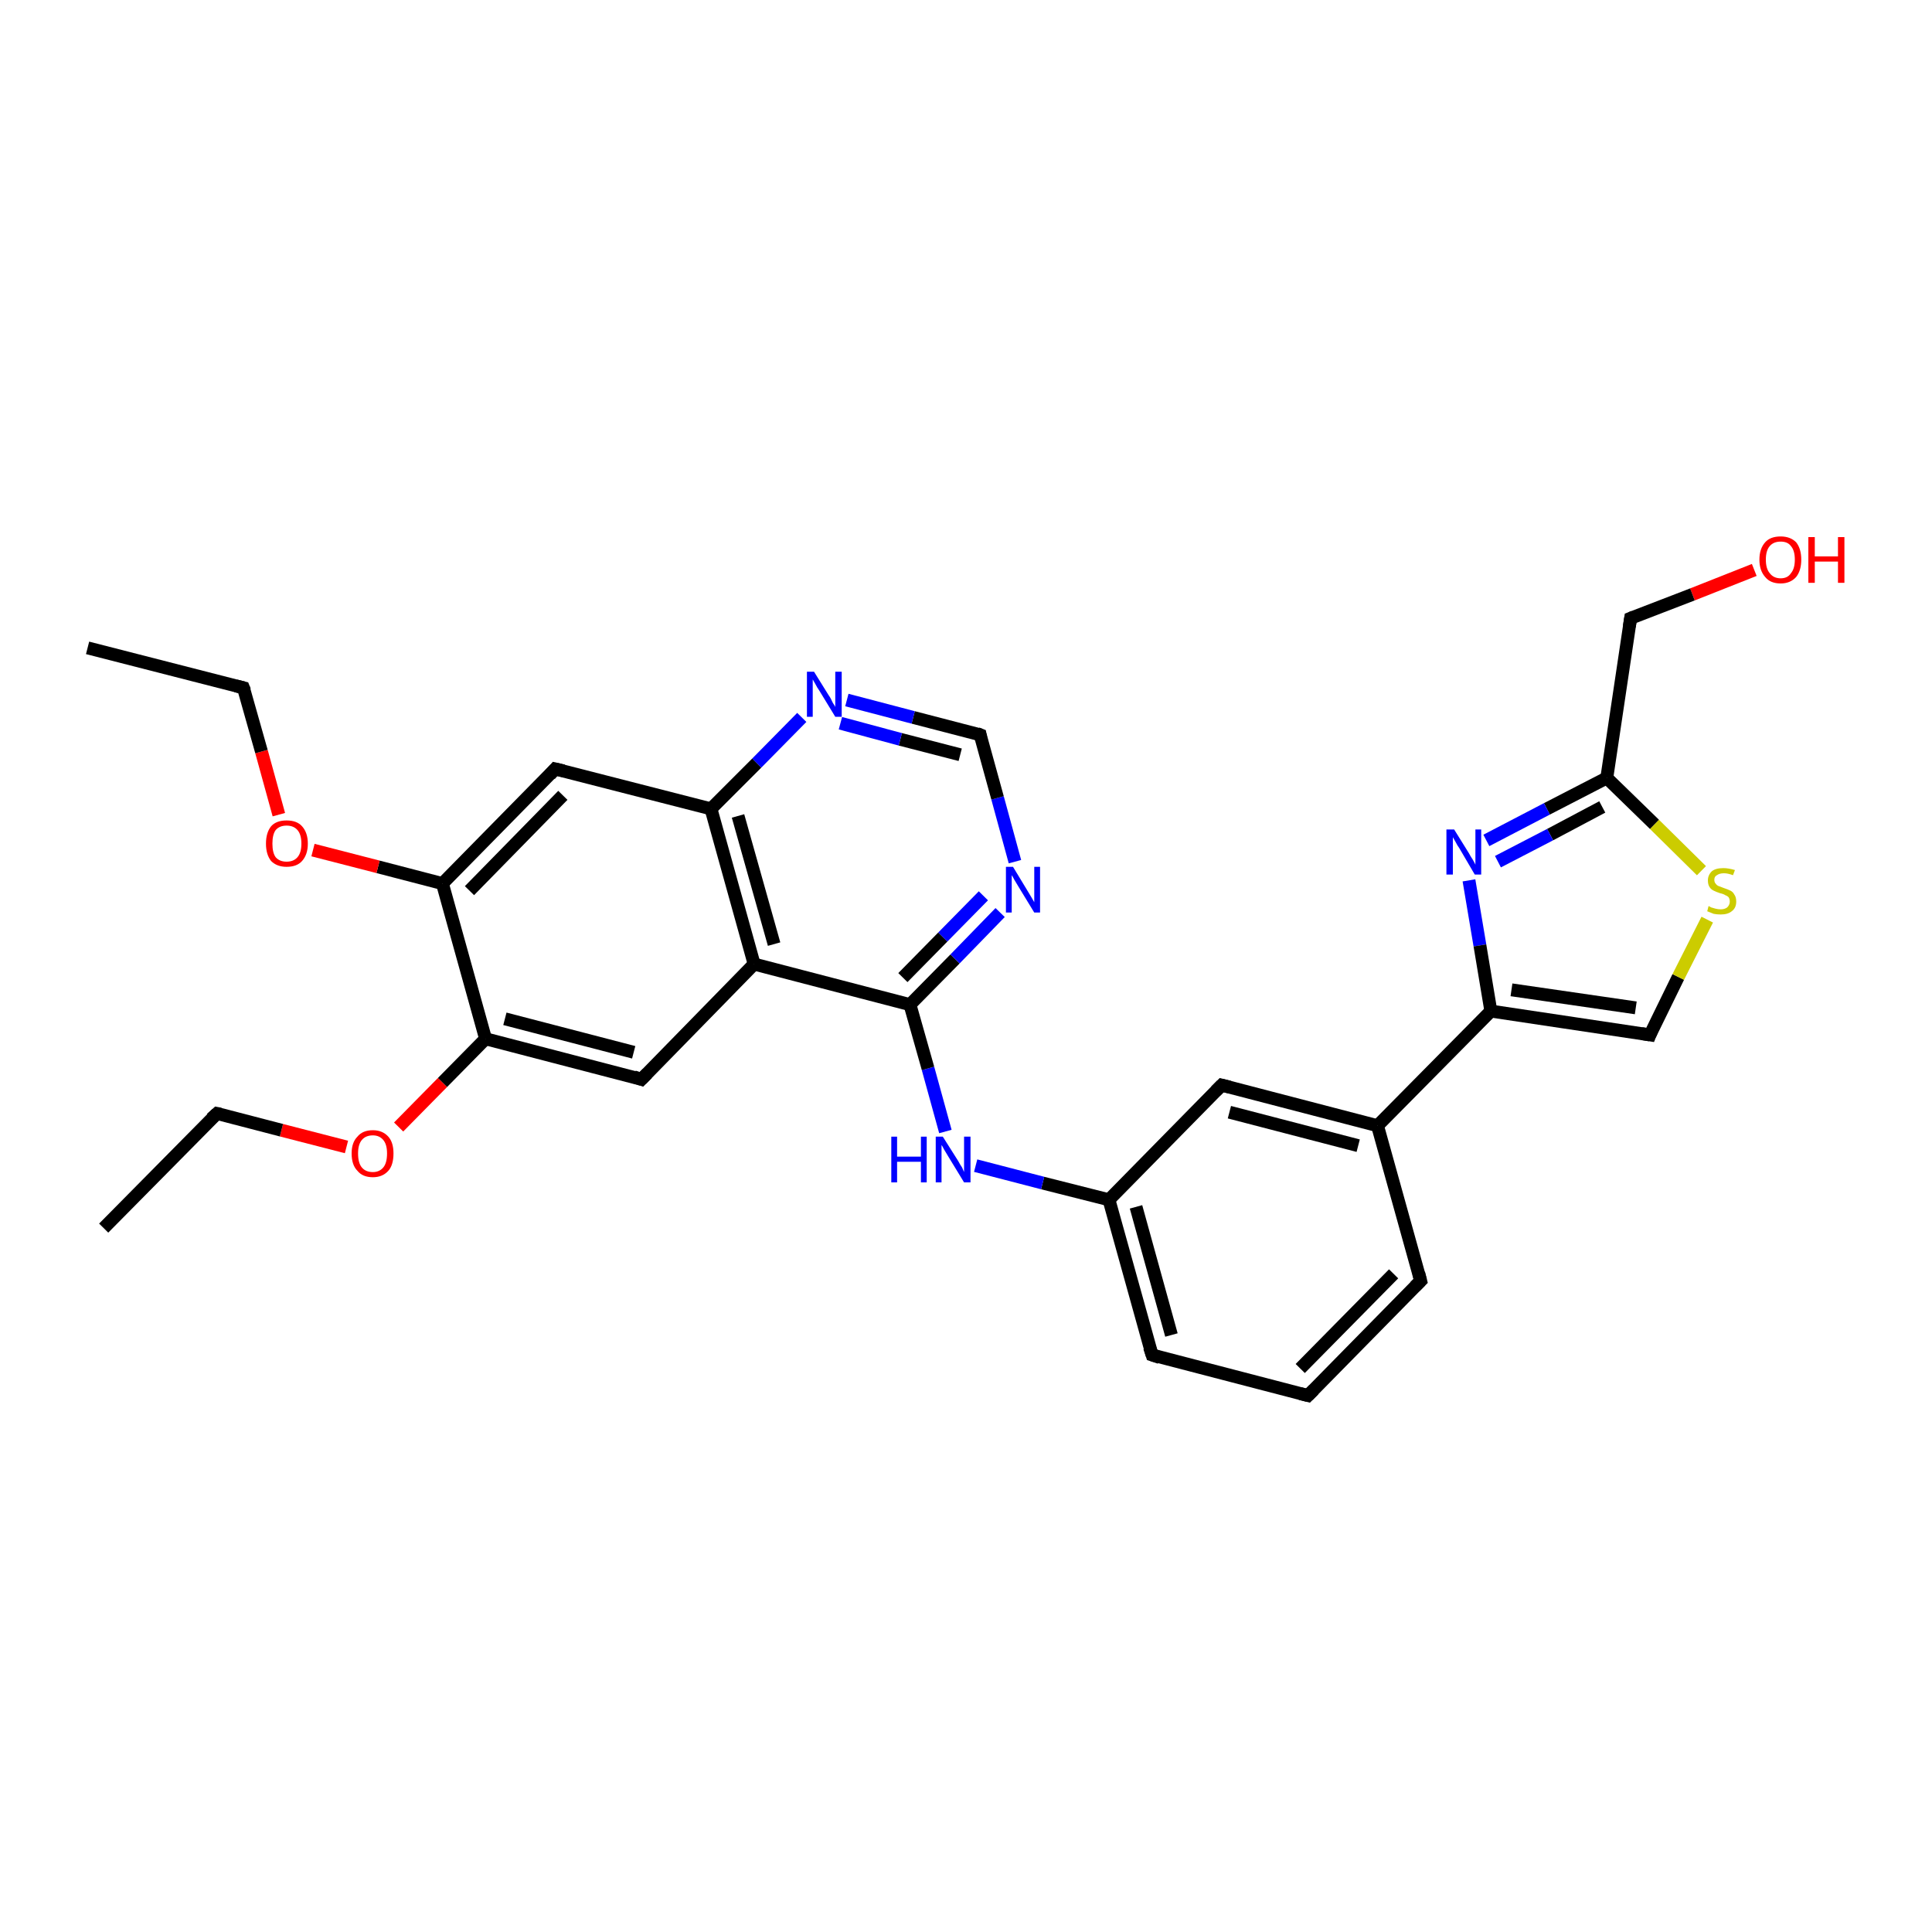 <?xml version='1.0' encoding='iso-8859-1'?>
<svg version='1.1' baseProfile='full'
              xmlns='http://www.w3.org/2000/svg'
                      xmlns:rdkit='http://www.rdkit.org/xml'
                      xmlns:xlink='http://www.w3.org/1999/xlink'
                  xml:space='preserve'
width='300px' height='300px' viewBox='0 0 300 300'>
<!-- END OF HEADER -->
<rect style='opacity:1.0;fill:#FFFFFF;stroke:none' width='300.0' height='300.0' x='0.0' y='0.0'> </rect>
<path class='bond-0 atom-0 atom-1' d='M 272.4,88.5 L 262.8,92.3' style='fill:none;fill-rule:evenodd;stroke:#FF0000;stroke-width:2.0px;stroke-linecap:butt;stroke-linejoin:miter;stroke-opacity:1' />
<path class='bond-0 atom-0 atom-1' d='M 262.8,92.3 L 253.2,96.0' style='fill:none;fill-rule:evenodd;stroke:#000000;stroke-width:2.0px;stroke-linecap:butt;stroke-linejoin:miter;stroke-opacity:1' />
<path class='bond-1 atom-1 atom-2' d='M 253.2,96.0 L 249.5,120.8' style='fill:none;fill-rule:evenodd;stroke:#000000;stroke-width:2.0px;stroke-linecap:butt;stroke-linejoin:miter;stroke-opacity:1' />
<path class='bond-2 atom-2 atom-3' d='M 249.5,120.8 L 240.2,125.6' style='fill:none;fill-rule:evenodd;stroke:#000000;stroke-width:2.0px;stroke-linecap:butt;stroke-linejoin:miter;stroke-opacity:1' />
<path class='bond-2 atom-2 atom-3' d='M 240.2,125.6 L 230.8,130.5' style='fill:none;fill-rule:evenodd;stroke:#0000FF;stroke-width:2.0px;stroke-linecap:butt;stroke-linejoin:miter;stroke-opacity:1' />
<path class='bond-2 atom-2 atom-3' d='M 248.8,125.3 L 240.7,129.6' style='fill:none;fill-rule:evenodd;stroke:#000000;stroke-width:2.0px;stroke-linecap:butt;stroke-linejoin:miter;stroke-opacity:1' />
<path class='bond-2 atom-2 atom-3' d='M 240.7,129.6 L 232.6,133.8' style='fill:none;fill-rule:evenodd;stroke:#0000FF;stroke-width:2.0px;stroke-linecap:butt;stroke-linejoin:miter;stroke-opacity:1' />
<path class='bond-3 atom-3 atom-4' d='M 228.1,136.7 L 229.8,146.8' style='fill:none;fill-rule:evenodd;stroke:#0000FF;stroke-width:2.0px;stroke-linecap:butt;stroke-linejoin:miter;stroke-opacity:1' />
<path class='bond-3 atom-3 atom-4' d='M 229.8,146.8 L 231.5,157.0' style='fill:none;fill-rule:evenodd;stroke:#000000;stroke-width:2.0px;stroke-linecap:butt;stroke-linejoin:miter;stroke-opacity:1' />
<path class='bond-4 atom-4 atom-5' d='M 231.5,157.0 L 213.9,174.8' style='fill:none;fill-rule:evenodd;stroke:#000000;stroke-width:2.0px;stroke-linecap:butt;stroke-linejoin:miter;stroke-opacity:1' />
<path class='bond-5 atom-5 atom-6' d='M 213.9,174.8 L 189.7,168.5' style='fill:none;fill-rule:evenodd;stroke:#000000;stroke-width:2.0px;stroke-linecap:butt;stroke-linejoin:miter;stroke-opacity:1' />
<path class='bond-5 atom-5 atom-6' d='M 210.9,177.9 L 190.9,172.7' style='fill:none;fill-rule:evenodd;stroke:#000000;stroke-width:2.0px;stroke-linecap:butt;stroke-linejoin:miter;stroke-opacity:1' />
<path class='bond-6 atom-6 atom-7' d='M 189.7,168.5 L 172.2,186.3' style='fill:none;fill-rule:evenodd;stroke:#000000;stroke-width:2.0px;stroke-linecap:butt;stroke-linejoin:miter;stroke-opacity:1' />
<path class='bond-7 atom-7 atom-8' d='M 172.2,186.3 L 161.9,183.7' style='fill:none;fill-rule:evenodd;stroke:#000000;stroke-width:2.0px;stroke-linecap:butt;stroke-linejoin:miter;stroke-opacity:1' />
<path class='bond-7 atom-7 atom-8' d='M 161.9,183.7 L 151.5,181.0' style='fill:none;fill-rule:evenodd;stroke:#0000FF;stroke-width:2.0px;stroke-linecap:butt;stroke-linejoin:miter;stroke-opacity:1' />
<path class='bond-8 atom-8 atom-9' d='M 146.8,175.7 L 144.1,165.9' style='fill:none;fill-rule:evenodd;stroke:#0000FF;stroke-width:2.0px;stroke-linecap:butt;stroke-linejoin:miter;stroke-opacity:1' />
<path class='bond-8 atom-8 atom-9' d='M 144.1,165.9 L 141.3,156.0' style='fill:none;fill-rule:evenodd;stroke:#000000;stroke-width:2.0px;stroke-linecap:butt;stroke-linejoin:miter;stroke-opacity:1' />
<path class='bond-9 atom-9 atom-10' d='M 141.3,156.0 L 148.3,148.9' style='fill:none;fill-rule:evenodd;stroke:#000000;stroke-width:2.0px;stroke-linecap:butt;stroke-linejoin:miter;stroke-opacity:1' />
<path class='bond-9 atom-9 atom-10' d='M 148.3,148.9 L 155.3,141.7' style='fill:none;fill-rule:evenodd;stroke:#0000FF;stroke-width:2.0px;stroke-linecap:butt;stroke-linejoin:miter;stroke-opacity:1' />
<path class='bond-9 atom-9 atom-10' d='M 140.2,151.8 L 146.4,145.5' style='fill:none;fill-rule:evenodd;stroke:#000000;stroke-width:2.0px;stroke-linecap:butt;stroke-linejoin:miter;stroke-opacity:1' />
<path class='bond-9 atom-9 atom-10' d='M 146.4,145.5 L 152.7,139.1' style='fill:none;fill-rule:evenodd;stroke:#0000FF;stroke-width:2.0px;stroke-linecap:butt;stroke-linejoin:miter;stroke-opacity:1' />
<path class='bond-10 atom-10 atom-11' d='M 157.6,133.8 L 154.9,123.9' style='fill:none;fill-rule:evenodd;stroke:#0000FF;stroke-width:2.0px;stroke-linecap:butt;stroke-linejoin:miter;stroke-opacity:1' />
<path class='bond-10 atom-10 atom-11' d='M 154.9,123.9 L 152.2,114.1' style='fill:none;fill-rule:evenodd;stroke:#000000;stroke-width:2.0px;stroke-linecap:butt;stroke-linejoin:miter;stroke-opacity:1' />
<path class='bond-11 atom-11 atom-12' d='M 152.2,114.1 L 141.8,111.4' style='fill:none;fill-rule:evenodd;stroke:#000000;stroke-width:2.0px;stroke-linecap:butt;stroke-linejoin:miter;stroke-opacity:1' />
<path class='bond-11 atom-11 atom-12' d='M 141.8,111.4 L 131.5,108.7' style='fill:none;fill-rule:evenodd;stroke:#0000FF;stroke-width:2.0px;stroke-linecap:butt;stroke-linejoin:miter;stroke-opacity:1' />
<path class='bond-11 atom-11 atom-12' d='M 149.1,117.2 L 139.8,114.8' style='fill:none;fill-rule:evenodd;stroke:#000000;stroke-width:2.0px;stroke-linecap:butt;stroke-linejoin:miter;stroke-opacity:1' />
<path class='bond-11 atom-11 atom-12' d='M 139.8,114.8 L 130.5,112.3' style='fill:none;fill-rule:evenodd;stroke:#0000FF;stroke-width:2.0px;stroke-linecap:butt;stroke-linejoin:miter;stroke-opacity:1' />
<path class='bond-12 atom-12 atom-13' d='M 124.5,111.4 L 117.5,118.5' style='fill:none;fill-rule:evenodd;stroke:#0000FF;stroke-width:2.0px;stroke-linecap:butt;stroke-linejoin:miter;stroke-opacity:1' />
<path class='bond-12 atom-12 atom-13' d='M 117.5,118.5 L 110.4,125.6' style='fill:none;fill-rule:evenodd;stroke:#000000;stroke-width:2.0px;stroke-linecap:butt;stroke-linejoin:miter;stroke-opacity:1' />
<path class='bond-13 atom-13 atom-14' d='M 110.4,125.6 L 117.1,149.7' style='fill:none;fill-rule:evenodd;stroke:#000000;stroke-width:2.0px;stroke-linecap:butt;stroke-linejoin:miter;stroke-opacity:1' />
<path class='bond-13 atom-13 atom-14' d='M 114.6,126.7 L 120.2,146.6' style='fill:none;fill-rule:evenodd;stroke:#000000;stroke-width:2.0px;stroke-linecap:butt;stroke-linejoin:miter;stroke-opacity:1' />
<path class='bond-14 atom-14 atom-15' d='M 117.1,149.7 L 99.6,167.6' style='fill:none;fill-rule:evenodd;stroke:#000000;stroke-width:2.0px;stroke-linecap:butt;stroke-linejoin:miter;stroke-opacity:1' />
<path class='bond-15 atom-15 atom-16' d='M 99.6,167.6 L 75.4,161.3' style='fill:none;fill-rule:evenodd;stroke:#000000;stroke-width:2.0px;stroke-linecap:butt;stroke-linejoin:miter;stroke-opacity:1' />
<path class='bond-15 atom-15 atom-16' d='M 98.4,163.4 L 78.4,158.2' style='fill:none;fill-rule:evenodd;stroke:#000000;stroke-width:2.0px;stroke-linecap:butt;stroke-linejoin:miter;stroke-opacity:1' />
<path class='bond-16 atom-16 atom-17' d='M 75.4,161.3 L 68.7,168.1' style='fill:none;fill-rule:evenodd;stroke:#000000;stroke-width:2.0px;stroke-linecap:butt;stroke-linejoin:miter;stroke-opacity:1' />
<path class='bond-16 atom-16 atom-17' d='M 68.7,168.1 L 61.9,175.0' style='fill:none;fill-rule:evenodd;stroke:#FF0000;stroke-width:2.0px;stroke-linecap:butt;stroke-linejoin:miter;stroke-opacity:1' />
<path class='bond-17 atom-17 atom-18' d='M 53.8,178.1 L 43.7,175.5' style='fill:none;fill-rule:evenodd;stroke:#FF0000;stroke-width:2.0px;stroke-linecap:butt;stroke-linejoin:miter;stroke-opacity:1' />
<path class='bond-17 atom-17 atom-18' d='M 43.7,175.5 L 33.7,172.9' style='fill:none;fill-rule:evenodd;stroke:#000000;stroke-width:2.0px;stroke-linecap:butt;stroke-linejoin:miter;stroke-opacity:1' />
<path class='bond-18 atom-18 atom-19' d='M 33.7,172.9 L 16.1,190.7' style='fill:none;fill-rule:evenodd;stroke:#000000;stroke-width:2.0px;stroke-linecap:butt;stroke-linejoin:miter;stroke-opacity:1' />
<path class='bond-19 atom-16 atom-20' d='M 75.4,161.3 L 68.7,137.2' style='fill:none;fill-rule:evenodd;stroke:#000000;stroke-width:2.0px;stroke-linecap:butt;stroke-linejoin:miter;stroke-opacity:1' />
<path class='bond-20 atom-20 atom-21' d='M 68.7,137.2 L 58.7,134.6' style='fill:none;fill-rule:evenodd;stroke:#000000;stroke-width:2.0px;stroke-linecap:butt;stroke-linejoin:miter;stroke-opacity:1' />
<path class='bond-20 atom-20 atom-21' d='M 58.7,134.6 L 48.6,132.0' style='fill:none;fill-rule:evenodd;stroke:#FF0000;stroke-width:2.0px;stroke-linecap:butt;stroke-linejoin:miter;stroke-opacity:1' />
<path class='bond-21 atom-21 atom-22' d='M 43.3,126.5 L 40.6,116.7' style='fill:none;fill-rule:evenodd;stroke:#FF0000;stroke-width:2.0px;stroke-linecap:butt;stroke-linejoin:miter;stroke-opacity:1' />
<path class='bond-21 atom-21 atom-22' d='M 40.6,116.7 L 37.8,106.8' style='fill:none;fill-rule:evenodd;stroke:#000000;stroke-width:2.0px;stroke-linecap:butt;stroke-linejoin:miter;stroke-opacity:1' />
<path class='bond-22 atom-22 atom-23' d='M 37.8,106.8 L 13.6,100.6' style='fill:none;fill-rule:evenodd;stroke:#000000;stroke-width:2.0px;stroke-linecap:butt;stroke-linejoin:miter;stroke-opacity:1' />
<path class='bond-23 atom-20 atom-24' d='M 68.7,137.2 L 86.2,119.4' style='fill:none;fill-rule:evenodd;stroke:#000000;stroke-width:2.0px;stroke-linecap:butt;stroke-linejoin:miter;stroke-opacity:1' />
<path class='bond-23 atom-20 atom-24' d='M 72.9,138.3 L 87.4,123.5' style='fill:none;fill-rule:evenodd;stroke:#000000;stroke-width:2.0px;stroke-linecap:butt;stroke-linejoin:miter;stroke-opacity:1' />
<path class='bond-24 atom-7 atom-25' d='M 172.2,186.3 L 178.9,210.4' style='fill:none;fill-rule:evenodd;stroke:#000000;stroke-width:2.0px;stroke-linecap:butt;stroke-linejoin:miter;stroke-opacity:1' />
<path class='bond-24 atom-7 atom-25' d='M 176.4,187.4 L 181.9,207.3' style='fill:none;fill-rule:evenodd;stroke:#000000;stroke-width:2.0px;stroke-linecap:butt;stroke-linejoin:miter;stroke-opacity:1' />
<path class='bond-25 atom-25 atom-26' d='M 178.9,210.4 L 203.1,216.7' style='fill:none;fill-rule:evenodd;stroke:#000000;stroke-width:2.0px;stroke-linecap:butt;stroke-linejoin:miter;stroke-opacity:1' />
<path class='bond-26 atom-26 atom-27' d='M 203.1,216.7 L 220.6,198.9' style='fill:none;fill-rule:evenodd;stroke:#000000;stroke-width:2.0px;stroke-linecap:butt;stroke-linejoin:miter;stroke-opacity:1' />
<path class='bond-26 atom-26 atom-27' d='M 201.9,212.5 L 216.4,197.8' style='fill:none;fill-rule:evenodd;stroke:#000000;stroke-width:2.0px;stroke-linecap:butt;stroke-linejoin:miter;stroke-opacity:1' />
<path class='bond-27 atom-4 atom-28' d='M 231.5,157.0 L 256.2,160.7' style='fill:none;fill-rule:evenodd;stroke:#000000;stroke-width:2.0px;stroke-linecap:butt;stroke-linejoin:miter;stroke-opacity:1' />
<path class='bond-27 atom-4 atom-28' d='M 234.7,153.7 L 254.0,156.5' style='fill:none;fill-rule:evenodd;stroke:#000000;stroke-width:2.0px;stroke-linecap:butt;stroke-linejoin:miter;stroke-opacity:1' />
<path class='bond-28 atom-28 atom-29' d='M 256.2,160.7 L 260.6,151.7' style='fill:none;fill-rule:evenodd;stroke:#000000;stroke-width:2.0px;stroke-linecap:butt;stroke-linejoin:miter;stroke-opacity:1' />
<path class='bond-28 atom-28 atom-29' d='M 260.6,151.7 L 265.1,142.8' style='fill:none;fill-rule:evenodd;stroke:#CCCC00;stroke-width:2.0px;stroke-linecap:butt;stroke-linejoin:miter;stroke-opacity:1' />
<path class='bond-29 atom-24 atom-13' d='M 86.2,119.4 L 110.4,125.6' style='fill:none;fill-rule:evenodd;stroke:#000000;stroke-width:2.0px;stroke-linecap:butt;stroke-linejoin:miter;stroke-opacity:1' />
<path class='bond-30 atom-14 atom-9' d='M 117.1,149.7 L 141.3,156.0' style='fill:none;fill-rule:evenodd;stroke:#000000;stroke-width:2.0px;stroke-linecap:butt;stroke-linejoin:miter;stroke-opacity:1' />
<path class='bond-31 atom-27 atom-5' d='M 220.6,198.9 L 213.9,174.8' style='fill:none;fill-rule:evenodd;stroke:#000000;stroke-width:2.0px;stroke-linecap:butt;stroke-linejoin:miter;stroke-opacity:1' />
<path class='bond-32 atom-29 atom-2' d='M 264.2,135.2 L 256.9,128.0' style='fill:none;fill-rule:evenodd;stroke:#CCCC00;stroke-width:2.0px;stroke-linecap:butt;stroke-linejoin:miter;stroke-opacity:1' />
<path class='bond-32 atom-29 atom-2' d='M 256.9,128.0 L 249.5,120.8' style='fill:none;fill-rule:evenodd;stroke:#000000;stroke-width:2.0px;stroke-linecap:butt;stroke-linejoin:miter;stroke-opacity:1' />
<path d='M 253.7,95.8 L 253.2,96.0 L 253.0,97.3' style='fill:none;stroke:#000000;stroke-width:2.0px;stroke-linecap:butt;stroke-linejoin:miter;stroke-opacity:1;' />
<path d='M 190.9,168.8 L 189.7,168.5 L 188.8,169.4' style='fill:none;stroke:#000000;stroke-width:2.0px;stroke-linecap:butt;stroke-linejoin:miter;stroke-opacity:1;' />
<path d='M 152.3,114.6 L 152.2,114.1 L 151.7,113.9' style='fill:none;stroke:#000000;stroke-width:2.0px;stroke-linecap:butt;stroke-linejoin:miter;stroke-opacity:1;' />
<path d='M 100.5,166.7 L 99.6,167.6 L 98.4,167.2' style='fill:none;stroke:#000000;stroke-width:2.0px;stroke-linecap:butt;stroke-linejoin:miter;stroke-opacity:1;' />
<path d='M 34.2,173.0 L 33.7,172.9 L 32.8,173.7' style='fill:none;stroke:#000000;stroke-width:2.0px;stroke-linecap:butt;stroke-linejoin:miter;stroke-opacity:1;' />
<path d='M 38.0,107.3 L 37.8,106.8 L 36.6,106.5' style='fill:none;stroke:#000000;stroke-width:2.0px;stroke-linecap:butt;stroke-linejoin:miter;stroke-opacity:1;' />
<path d='M 85.4,120.3 L 86.2,119.4 L 87.5,119.7' style='fill:none;stroke:#000000;stroke-width:2.0px;stroke-linecap:butt;stroke-linejoin:miter;stroke-opacity:1;' />
<path d='M 178.5,209.2 L 178.9,210.4 L 180.1,210.8' style='fill:none;stroke:#000000;stroke-width:2.0px;stroke-linecap:butt;stroke-linejoin:miter;stroke-opacity:1;' />
<path d='M 201.9,216.4 L 203.1,216.7 L 204.0,215.8' style='fill:none;stroke:#000000;stroke-width:2.0px;stroke-linecap:butt;stroke-linejoin:miter;stroke-opacity:1;' />
<path d='M 219.7,199.8 L 220.6,198.9 L 220.3,197.7' style='fill:none;stroke:#000000;stroke-width:2.0px;stroke-linecap:butt;stroke-linejoin:miter;stroke-opacity:1;' />
<path d='M 254.9,160.5 L 256.2,160.7 L 256.4,160.2' style='fill:none;stroke:#000000;stroke-width:2.0px;stroke-linecap:butt;stroke-linejoin:miter;stroke-opacity:1;' />
<path class='atom-0' d='M 273.2 86.9
Q 273.2 85.2, 274.1 84.2
Q 274.9 83.3, 276.5 83.3
Q 278.0 83.3, 278.9 84.2
Q 279.7 85.2, 279.7 86.9
Q 279.7 88.6, 278.9 89.6
Q 278.0 90.6, 276.5 90.6
Q 274.9 90.6, 274.1 89.6
Q 273.2 88.6, 273.2 86.9
M 276.5 89.8
Q 277.6 89.8, 278.1 89.0
Q 278.7 88.3, 278.7 86.9
Q 278.7 85.5, 278.1 84.8
Q 277.6 84.1, 276.5 84.1
Q 275.4 84.1, 274.8 84.8
Q 274.2 85.5, 274.2 86.9
Q 274.2 88.3, 274.8 89.0
Q 275.4 89.8, 276.5 89.8
' fill='#FF0000'/>
<path class='atom-0' d='M 280.8 83.4
L 281.8 83.4
L 281.8 86.4
L 285.4 86.4
L 285.4 83.4
L 286.4 83.4
L 286.4 90.5
L 285.4 90.5
L 285.4 87.2
L 281.8 87.2
L 281.8 90.5
L 280.8 90.5
L 280.8 83.4
' fill='#FF0000'/>
<path class='atom-3' d='M 225.8 128.8
L 228.1 132.5
Q 228.3 132.9, 228.7 133.5
Q 229.1 134.2, 229.1 134.3
L 229.1 128.8
L 230.0 128.8
L 230.0 135.8
L 229.0 135.8
L 226.6 131.7
Q 226.3 131.3, 226.0 130.7
Q 225.7 130.2, 225.6 130.0
L 225.6 135.8
L 224.6 135.8
L 224.6 128.8
L 225.8 128.8
' fill='#0000FF'/>
<path class='atom-8' d='M 138.4 176.5
L 139.3 176.5
L 139.3 179.6
L 143.0 179.6
L 143.0 176.5
L 143.9 176.5
L 143.9 183.6
L 143.0 183.6
L 143.0 180.4
L 139.3 180.4
L 139.3 183.6
L 138.4 183.6
L 138.4 176.5
' fill='#0000FF'/>
<path class='atom-8' d='M 146.4 176.5
L 148.8 180.3
Q 149.0 180.7, 149.4 181.3
Q 149.7 182.0, 149.7 182.0
L 149.7 176.5
L 150.7 176.5
L 150.7 183.6
L 149.7 183.6
L 147.2 179.5
Q 146.9 179.0, 146.6 178.5
Q 146.3 177.9, 146.2 177.8
L 146.2 183.6
L 145.3 183.6
L 145.3 176.5
L 146.4 176.5
' fill='#0000FF'/>
<path class='atom-10' d='M 157.3 134.6
L 159.6 138.4
Q 159.8 138.7, 160.2 139.4
Q 160.6 140.1, 160.6 140.1
L 160.6 134.6
L 161.5 134.6
L 161.5 141.7
L 160.6 141.7
L 158.1 137.6
Q 157.8 137.1, 157.5 136.6
Q 157.2 136.0, 157.1 135.9
L 157.1 141.7
L 156.2 141.7
L 156.2 134.6
L 157.3 134.6
' fill='#0000FF'/>
<path class='atom-12' d='M 126.4 104.3
L 128.7 108.0
Q 129.0 108.4, 129.3 109.1
Q 129.7 109.7, 129.7 109.8
L 129.7 104.3
L 130.7 104.3
L 130.7 111.3
L 129.7 111.3
L 127.2 107.2
Q 126.9 106.8, 126.6 106.2
Q 126.3 105.7, 126.2 105.5
L 126.2 111.3
L 125.3 111.3
L 125.3 104.3
L 126.4 104.3
' fill='#0000FF'/>
<path class='atom-17' d='M 54.6 179.1
Q 54.6 177.4, 55.5 176.5
Q 56.3 175.5, 57.9 175.5
Q 59.4 175.5, 60.3 176.5
Q 61.1 177.4, 61.1 179.1
Q 61.1 180.9, 60.3 181.8
Q 59.4 182.8, 57.9 182.8
Q 56.3 182.8, 55.5 181.8
Q 54.6 180.9, 54.6 179.1
M 57.9 182.0
Q 58.9 182.0, 59.5 181.3
Q 60.1 180.6, 60.1 179.1
Q 60.1 177.7, 59.5 177.0
Q 58.9 176.3, 57.9 176.3
Q 56.8 176.3, 56.2 177.0
Q 55.6 177.7, 55.6 179.1
Q 55.6 180.6, 56.2 181.3
Q 56.8 182.0, 57.9 182.0
' fill='#FF0000'/>
<path class='atom-21' d='M 41.3 131.0
Q 41.3 129.3, 42.1 128.3
Q 42.9 127.4, 44.5 127.4
Q 46.1 127.4, 46.9 128.3
Q 47.8 129.3, 47.8 131.0
Q 47.8 132.7, 46.9 133.7
Q 46.1 134.6, 44.5 134.6
Q 43.0 134.6, 42.1 133.7
Q 41.3 132.7, 41.3 131.0
M 44.5 133.8
Q 45.6 133.8, 46.2 133.1
Q 46.8 132.4, 46.8 131.0
Q 46.8 129.6, 46.2 128.9
Q 45.6 128.2, 44.5 128.2
Q 43.4 128.2, 42.8 128.9
Q 42.3 129.6, 42.3 131.0
Q 42.3 132.4, 42.8 133.1
Q 43.4 133.8, 44.5 133.8
' fill='#FF0000'/>
<path class='atom-29' d='M 265.3 140.7
Q 265.4 140.7, 265.7 140.9
Q 266.1 141.0, 266.4 141.1
Q 266.8 141.2, 267.2 141.2
Q 267.8 141.2, 268.2 140.9
Q 268.6 140.5, 268.6 140.0
Q 268.6 139.6, 268.4 139.3
Q 268.2 139.1, 267.9 139.0
Q 267.6 138.8, 267.1 138.7
Q 266.5 138.5, 266.1 138.3
Q 265.7 138.1, 265.5 137.8
Q 265.2 137.4, 265.2 136.7
Q 265.2 135.9, 265.8 135.3
Q 266.4 134.8, 267.6 134.8
Q 268.4 134.8, 269.4 135.1
L 269.1 135.9
Q 268.3 135.6, 267.7 135.6
Q 267.0 135.6, 266.6 135.9
Q 266.2 136.1, 266.2 136.6
Q 266.2 137.0, 266.4 137.2
Q 266.6 137.5, 266.9 137.6
Q 267.2 137.7, 267.7 137.9
Q 268.3 138.1, 268.7 138.3
Q 269.1 138.5, 269.3 138.9
Q 269.6 139.3, 269.6 140.0
Q 269.6 141.0, 268.9 141.5
Q 268.3 142.0, 267.2 142.0
Q 266.6 142.0, 266.1 141.9
Q 265.6 141.7, 265.1 141.5
L 265.3 140.7
' fill='#CCCC00'/>
</svg>
